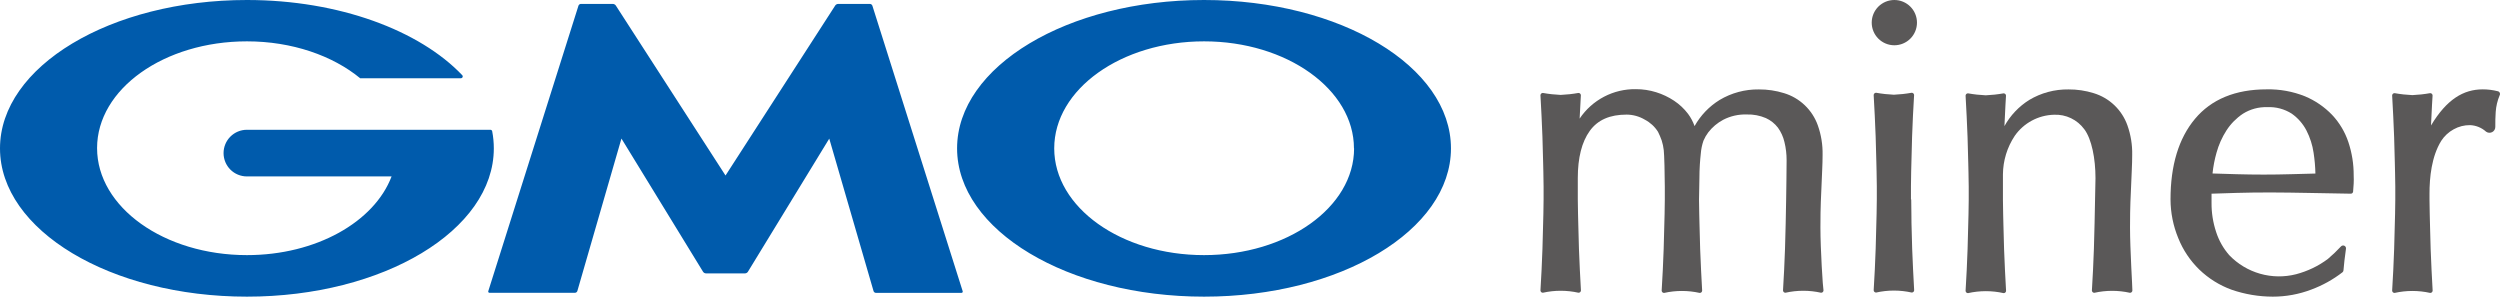 <svg width="260" height="31" viewBox="0 0 260 31" fill="none" xmlns="http://www.w3.org/2000/svg">
<path d="M244.232 14.783C243.88 13.726 243.302 12.758 242.538 11.946C241.739 11.116 240.778 10.458 239.715 10.014C238.446 9.507 237.088 9.262 235.721 9.293C232.483 9.293 229.98 10.327 228.279 12.361C226.578 14.395 225.734 17.205 225.734 20.736C225.738 22.123 226.013 23.496 226.544 24.777C227.036 26.004 227.78 27.114 228.728 28.036C229.689 28.962 230.834 29.676 232.089 30.131C233.465 30.606 234.911 30.85 236.368 30.852C237.742 30.853 239.105 30.602 240.388 30.111C241.55 29.679 242.64 29.073 243.62 28.315C243.65 28.289 243.675 28.258 243.692 28.223C243.71 28.188 243.72 28.15 243.722 28.11C243.763 27.546 243.858 26.75 243.98 25.879C243.992 25.815 243.982 25.749 243.952 25.692C243.922 25.634 243.875 25.587 243.817 25.559C243.758 25.531 243.692 25.522 243.629 25.534C243.565 25.547 243.507 25.579 243.463 25.627C243.035 26.087 242.581 26.52 242.103 26.927C241.604 27.301 241.068 27.625 240.504 27.893C239.956 28.154 239.384 28.364 238.797 28.519C237.565 28.835 236.271 28.817 235.048 28.468C233.825 28.119 232.717 27.451 231.837 26.532C231.224 25.83 230.762 25.011 230.476 24.124C230.153 23.15 229.992 22.13 230 21.103V20.552C230 20.389 230 20.253 230 20.144L232.592 20.062C235.021 19.988 237.504 20.015 239.926 20.062L244.484 20.144C244.543 20.145 244.599 20.123 244.643 20.084C244.687 20.045 244.715 19.991 244.722 19.933C244.749 19.647 244.77 19.366 244.783 19.09C244.797 18.813 244.797 18.532 244.783 18.246C244.79 17.069 244.604 15.899 244.232 14.783ZM238.225 18.117C236.354 18.171 234.49 18.171 232.599 18.117L230.102 18.042C230.178 17.312 230.317 16.591 230.517 15.885C230.743 15.064 231.091 14.282 231.551 13.565C231.999 12.873 232.585 12.28 233.272 11.824C234.029 11.35 234.911 11.113 235.803 11.143C236.701 11.101 237.59 11.339 238.347 11.824C238.988 12.276 239.511 12.876 239.871 13.572C240.244 14.297 240.495 15.079 240.613 15.885C240.724 16.602 240.787 17.324 240.803 18.049L238.225 18.117Z" fill="#5A5858"/>
<path d="M221.523 23.641C221.523 21.307 221.598 20.334 221.625 19.6C221.653 18.865 221.68 18.239 221.707 17.668C221.734 17.096 221.748 16.586 221.748 16.117C221.771 15.068 221.602 14.023 221.251 13.035C220.969 12.241 220.504 11.525 219.895 10.943C219.285 10.362 218.547 9.932 217.741 9.688C216.893 9.424 216.009 9.293 215.122 9.3C213.686 9.279 212.272 9.659 211.04 10.395C209.963 11.069 209.076 12.005 208.461 13.116C208.536 11.3 208.618 10.096 208.625 9.946C208.624 9.913 208.616 9.881 208.603 9.851C208.589 9.821 208.57 9.795 208.546 9.772C208.522 9.75 208.493 9.733 208.462 9.722C208.432 9.711 208.399 9.706 208.366 9.708C207.757 9.817 207.141 9.885 206.522 9.912C205.904 9.885 205.288 9.817 204.679 9.708C204.646 9.706 204.613 9.711 204.582 9.722C204.552 9.733 204.523 9.75 204.499 9.772C204.475 9.795 204.456 9.821 204.442 9.851C204.429 9.881 204.421 9.913 204.42 9.946C204.42 10.178 204.631 13.13 204.699 16.94C204.699 17.436 204.747 18.3 204.747 19.423V20.784C204.747 21.933 204.706 22.756 204.699 23.253C204.631 27.056 204.434 30.009 204.42 30.247C204.421 30.279 204.429 30.312 204.442 30.341C204.456 30.371 204.475 30.398 204.499 30.42C204.523 30.443 204.552 30.46 204.582 30.471C204.613 30.482 204.646 30.487 204.679 30.485C205.895 30.213 207.157 30.213 208.373 30.485C208.406 30.487 208.438 30.482 208.469 30.471C208.5 30.46 208.528 30.443 208.553 30.42C208.577 30.398 208.596 30.371 208.61 30.341C208.623 30.312 208.631 30.279 208.631 30.247C208.631 30.015 208.421 27.063 208.352 23.253C208.352 22.756 208.305 21.933 208.305 20.784V19.423C208.305 18.94 208.305 18.511 208.305 18.137C208.316 16.708 208.744 15.313 209.536 14.123C209.997 13.464 210.607 12.922 211.316 12.542C212.025 12.161 212.814 11.953 213.618 11.933C214.227 11.905 214.833 12.028 215.383 12.292C215.932 12.556 216.408 12.951 216.768 13.443C217.537 14.463 217.931 16.504 217.931 18.525C217.931 18.525 217.843 22.722 217.836 23.219C217.768 27.022 217.571 29.975 217.557 30.213C217.558 30.245 217.565 30.278 217.579 30.308C217.593 30.337 217.612 30.364 217.636 30.386C217.66 30.409 217.688 30.426 217.719 30.437C217.75 30.448 217.783 30.453 217.816 30.451C219.032 30.179 220.293 30.179 221.51 30.451C221.542 30.453 221.575 30.448 221.606 30.437C221.637 30.426 221.665 30.409 221.689 30.386C221.713 30.364 221.733 30.337 221.746 30.308C221.76 30.278 221.767 30.245 221.768 30.213C221.782 29.988 221.523 25.974 221.523 23.641Z" fill="#5A5858"/>
<path d="M194.658 2.354C194.658 1.73 194.906 1.131 195.347 0.689C195.789 0.248 196.387 0 197.012 0C197.636 0 198.235 0.248 198.676 0.689C199.118 1.131 199.366 1.73 199.366 2.354C199.366 2.978 199.118 3.577 198.676 4.018C198.235 4.46 197.636 4.708 197.012 4.708C196.387 4.708 195.789 4.46 195.347 4.018C194.906 3.577 194.658 2.978 194.658 2.354ZM198.74 20.722V19.362C198.74 18.212 198.781 17.368 198.787 16.878C198.855 13.076 199.053 10.123 199.066 9.885C199.065 9.852 199.058 9.82 199.044 9.79C199.031 9.76 199.011 9.733 198.987 9.711C198.963 9.689 198.935 9.672 198.904 9.661C198.873 9.65 198.84 9.645 198.808 9.647C198.198 9.756 197.582 9.824 196.964 9.851C196.346 9.824 195.73 9.756 195.12 9.647C195.088 9.645 195.055 9.65 195.024 9.661C194.993 9.672 194.965 9.689 194.941 9.711C194.917 9.733 194.897 9.76 194.884 9.79C194.87 9.82 194.863 9.852 194.862 9.885C194.862 10.116 195.073 13.069 195.141 16.878C195.141 17.375 195.188 18.239 195.188 19.362V20.722C195.188 21.872 195.148 22.695 195.141 23.192C195.073 26.995 194.876 29.947 194.862 30.186C194.863 30.218 194.87 30.25 194.884 30.28C194.897 30.31 194.917 30.337 194.941 30.359C194.965 30.381 194.993 30.398 195.024 30.41C195.055 30.421 195.088 30.425 195.12 30.424C196.337 30.152 197.598 30.152 198.815 30.424C198.847 30.425 198.88 30.421 198.911 30.41C198.942 30.398 198.97 30.381 198.994 30.359C199.018 30.337 199.038 30.31 199.051 30.28C199.065 30.25 199.072 30.218 199.073 30.186C199.073 29.954 198.862 27.002 198.794 23.192C198.808 22.729 198.767 21.906 198.767 20.756L198.74 20.722Z" fill="#5A5858"/>
<path d="M189.324 23.641C189.324 21.307 189.399 20.334 189.426 19.6C189.453 18.865 189.481 18.239 189.508 17.668C189.535 17.096 189.549 16.586 189.549 16.117C189.572 15.068 189.403 14.023 189.052 13.035C188.77 12.241 188.305 11.525 187.695 10.943C187.086 10.362 186.348 9.932 185.542 9.688C184.694 9.424 183.81 9.293 182.922 9.3C181.487 9.279 180.073 9.659 178.841 10.395C177.754 11.065 176.857 12.002 176.235 13.116C176.074 12.658 175.845 12.227 175.555 11.837C175.151 11.306 174.661 10.846 174.106 10.477C173.529 10.095 172.902 9.797 172.242 9.592C171.561 9.38 170.852 9.272 170.139 9.273C168.985 9.253 167.844 9.523 166.821 10.058C165.798 10.593 164.925 11.375 164.282 12.334C164.35 10.939 164.404 10.028 164.411 9.905C164.41 9.873 164.403 9.84 164.389 9.81C164.376 9.781 164.356 9.754 164.332 9.732C164.308 9.709 164.28 9.692 164.249 9.681C164.218 9.67 164.185 9.665 164.153 9.667C163.543 9.776 162.927 9.844 162.309 9.871C161.691 9.844 161.075 9.776 160.465 9.667C160.433 9.665 160.4 9.67 160.369 9.681C160.338 9.692 160.31 9.709 160.286 9.732C160.262 9.754 160.242 9.781 160.229 9.81C160.215 9.84 160.208 9.873 160.207 9.905C160.207 10.137 160.418 13.089 160.486 16.899C160.486 17.396 160.533 18.26 160.533 19.382V20.743C160.533 21.892 160.493 22.716 160.486 23.212C160.418 27.015 160.22 29.968 160.207 30.206C160.208 30.239 160.215 30.271 160.229 30.301C160.242 30.331 160.262 30.357 160.286 30.38C160.31 30.402 160.338 30.419 160.369 30.43C160.4 30.441 160.433 30.446 160.465 30.444C161.682 30.172 162.943 30.172 164.159 30.444C164.192 30.446 164.225 30.441 164.256 30.43C164.287 30.419 164.315 30.402 164.339 30.38C164.363 30.357 164.383 30.331 164.396 30.301C164.41 30.271 164.417 30.239 164.418 30.206C164.418 29.975 164.207 27.022 164.139 23.212C164.139 22.716 164.091 21.892 164.091 20.743V18.518C164.091 16.409 164.506 14.763 165.336 13.613C166.166 12.463 167.432 11.919 169.173 11.919C169.842 11.924 170.497 12.107 171.071 12.45C171.628 12.742 172.098 13.176 172.432 13.708C172.577 13.997 172.705 14.295 172.813 14.6C172.919 14.929 172.992 15.269 173.031 15.613C173.085 16.028 173.14 18.266 173.14 19.416V20.777C173.14 21.927 173.099 22.736 173.092 23.233C173.024 27.036 172.827 29.988 172.813 30.226C172.814 30.259 172.821 30.291 172.835 30.321C172.848 30.351 172.868 30.378 172.892 30.4C172.916 30.422 172.944 30.439 172.975 30.45C173.006 30.462 173.039 30.466 173.071 30.464C174.288 30.192 175.549 30.192 176.766 30.464C176.798 30.466 176.831 30.462 176.862 30.45C176.893 30.439 176.921 30.422 176.945 30.4C176.969 30.378 176.989 30.351 177.002 30.321C177.016 30.291 177.023 30.259 177.024 30.226C177.024 29.995 176.813 27.042 176.745 23.233C176.745 22.736 176.698 21.933 176.698 20.777L176.738 18.6C176.738 17.491 176.813 16.613 176.881 15.994C176.915 15.53 177.009 15.073 177.16 14.633C177.29 14.327 177.457 14.037 177.657 13.77C178.077 13.226 178.608 12.779 179.215 12.457C179.968 12.068 180.809 11.878 181.657 11.905C182.341 11.883 183.021 12.011 183.65 12.28C184.142 12.504 184.572 12.845 184.902 13.273C185.226 13.722 185.457 14.23 185.582 14.77C185.735 15.393 185.81 16.033 185.807 16.674C185.807 17.926 185.773 19.6 185.759 20.756C185.746 21.913 185.719 22.716 185.712 23.212C185.644 27.015 185.446 29.968 185.433 30.206C185.434 30.239 185.441 30.271 185.455 30.301C185.468 30.331 185.488 30.357 185.512 30.38C185.536 30.402 185.564 30.419 185.595 30.43C185.626 30.441 185.659 30.446 185.691 30.444C186.908 30.172 188.169 30.172 189.385 30.444C189.418 30.446 189.451 30.441 189.482 30.43C189.513 30.419 189.541 30.402 189.565 30.38C189.589 30.357 189.609 30.331 189.622 30.301C189.636 30.271 189.643 30.239 189.644 30.206C189.583 29.988 189.324 25.974 189.324 23.641Z" fill="#5A5858"/>
<path d="M259.75 9.484C259.245 9.357 258.726 9.293 258.206 9.293C256.199 9.293 254.45 10.334 252.825 13.048C252.899 11.259 252.981 10.069 252.988 9.926C252.987 9.893 252.979 9.861 252.966 9.831C252.952 9.801 252.933 9.774 252.909 9.752C252.885 9.73 252.856 9.713 252.826 9.702C252.795 9.691 252.762 9.686 252.729 9.688C252.12 9.797 251.504 9.865 250.886 9.892C250.267 9.865 249.651 9.797 249.042 9.688C249.009 9.686 248.976 9.691 248.946 9.702C248.915 9.713 248.886 9.73 248.862 9.752C248.838 9.774 248.819 9.801 248.805 9.831C248.792 9.861 248.784 9.893 248.783 9.926C248.783 10.157 248.994 13.11 249.062 16.919C249.062 17.416 249.11 18.28 249.11 19.402V20.763C249.11 21.913 249.069 22.736 249.062 23.233C248.994 27.036 248.797 29.988 248.783 30.226C248.784 30.259 248.792 30.291 248.805 30.321C248.819 30.351 248.838 30.378 248.862 30.4C248.886 30.422 248.915 30.439 248.946 30.45C248.976 30.461 249.009 30.466 249.042 30.464C250.258 30.192 251.52 30.192 252.736 30.464C252.769 30.466 252.802 30.461 252.832 30.45C252.863 30.439 252.892 30.422 252.916 30.4C252.94 30.378 252.959 30.351 252.973 30.321C252.986 30.291 252.994 30.259 252.995 30.226C252.995 29.995 252.784 27.042 252.716 23.233C252.716 22.736 252.668 21.913 252.668 20.763V20.151C252.668 18.47 252.872 16.287 253.893 14.64C254.216 14.143 254.658 13.734 255.178 13.45C255.701 13.156 256.293 13.006 256.893 13.014C257.508 13.041 258.095 13.282 258.553 13.695C258.644 13.76 258.751 13.799 258.862 13.807C258.974 13.815 259.086 13.792 259.185 13.741C259.284 13.69 259.367 13.612 259.425 13.516C259.483 13.42 259.513 13.31 259.512 13.198C259.512 12.695 259.512 12.157 259.553 11.64C259.594 11.048 259.732 10.466 259.961 9.919C259.985 9.878 259.998 9.831 260 9.783C260.002 9.736 259.992 9.688 259.971 9.645C259.95 9.602 259.919 9.565 259.881 9.537C259.842 9.509 259.797 9.49 259.75 9.484Z" fill="#5A5858"/>
<path d="M73.406 28.43C73.349 28.427 73.293 28.41 73.244 28.382C73.194 28.353 73.152 28.314 73.12 28.267L64.63 14.409L60.044 30.267C60.027 30.319 59.994 30.364 59.95 30.397C59.907 30.429 59.854 30.448 59.8 30.451H50.915C50.892 30.453 50.869 30.449 50.848 30.439C50.828 30.43 50.81 30.415 50.797 30.396C50.783 30.378 50.776 30.356 50.773 30.333C50.772 30.311 50.776 30.288 50.785 30.267L60.16 0.592C60.178 0.54 60.211 0.495 60.254 0.462C60.298 0.43 60.35 0.411 60.405 0.408H63.745C63.803 0.411 63.858 0.427 63.909 0.454C63.96 0.481 64.004 0.519 64.038 0.565L75.454 18.253L86.869 0.565C86.903 0.518 86.947 0.48 86.997 0.453C87.048 0.426 87.104 0.411 87.162 0.408H90.482C90.536 0.412 90.588 0.431 90.632 0.463C90.675 0.496 90.708 0.541 90.727 0.592L100.115 30.274C100.124 30.294 100.129 30.317 100.127 30.34C100.125 30.363 100.117 30.385 100.104 30.403C100.09 30.422 100.073 30.437 100.052 30.446C100.031 30.456 100.008 30.46 99.986 30.458H91.094C91.039 30.456 90.986 30.438 90.942 30.405C90.898 30.372 90.866 30.326 90.849 30.274L86.243 14.416L77.78 28.267C77.748 28.314 77.706 28.353 77.656 28.382C77.607 28.41 77.551 28.427 77.494 28.43H73.412H73.406ZM51.187 13.647C51.178 13.605 51.154 13.567 51.121 13.54C51.088 13.513 51.046 13.498 51.003 13.497H25.675C25.032 13.497 24.415 13.753 23.96 14.208C23.505 14.663 23.25 15.28 23.25 15.923C23.25 16.566 23.505 17.183 23.96 17.638C24.415 18.093 25.032 18.348 25.675 18.348H40.724C38.934 23.076 32.88 26.532 25.682 26.532C17.076 26.532 10.096 21.552 10.096 15.402C10.096 9.252 17.069 4.3 25.682 4.3C30.383 4.3 34.601 5.789 37.458 8.137C37.491 8.146 37.527 8.146 37.56 8.137H47.935C47.985 8.137 48.034 8.116 48.069 8.081C48.105 8.045 48.125 7.997 48.125 7.946C48.124 7.901 48.107 7.858 48.078 7.824C43.656 3.177 35.281 0 25.682 0C11.497 0 0 6.912 0 15.43C0 23.947 11.497 30.852 25.682 30.852C39.866 30.852 51.357 23.947 51.357 15.43C51.357 14.831 51.3 14.235 51.187 13.647ZM150.9 15.43C150.9 23.947 139.403 30.852 125.225 30.852C111.047 30.852 99.537 23.947 99.537 15.43C99.537 6.912 111.034 0 125.218 0C139.403 0 150.9 6.912 150.9 15.43ZM140.811 15.43C140.811 9.307 133.831 4.3 125.225 4.3C116.619 4.3 109.639 9.279 109.639 15.43C109.639 21.579 116.612 26.532 125.218 26.532C133.824 26.532 140.825 21.579 140.825 15.43H140.811Z" fill="#005BAC"/>
</svg>
